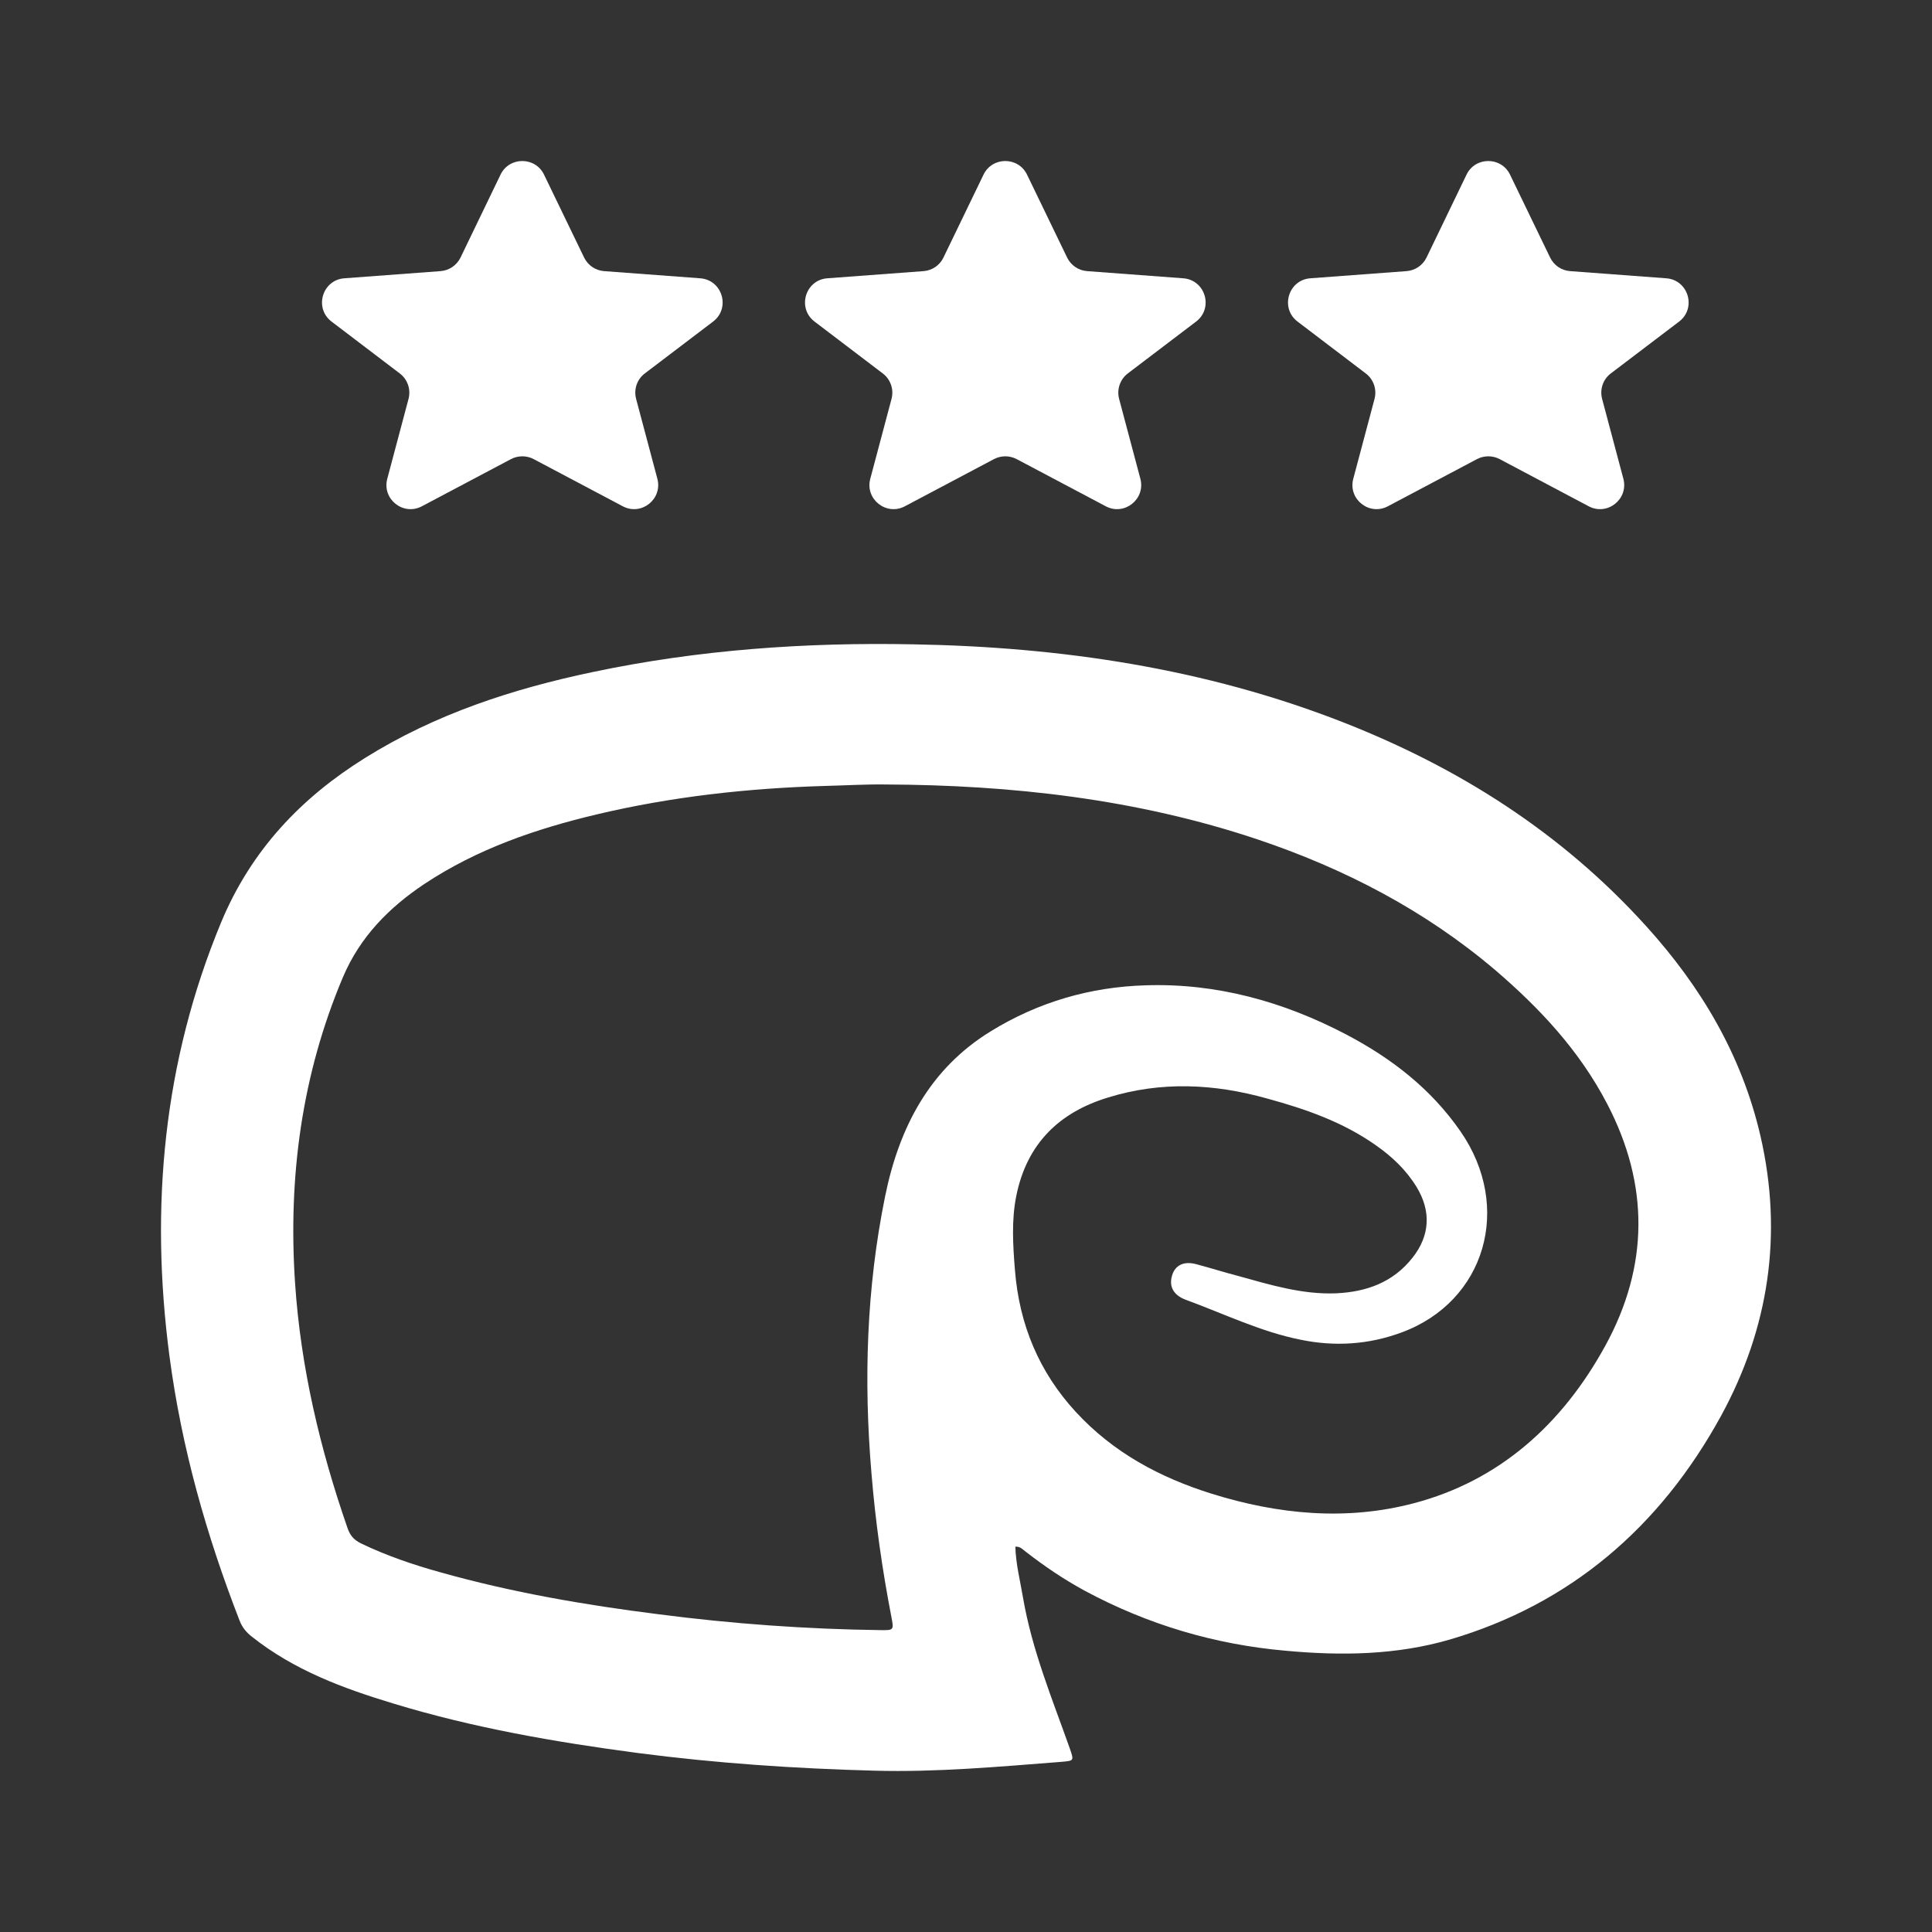 <svg width="24" height="24" viewBox="0 0 24 24" fill="none" xmlns="http://www.w3.org/2000/svg">
<rect x="0" y="0" width="24" height="24" fill="#333333" stroke="none"/>
<path d="M12.613 19.213C12.619 19.43 12.673 19.637 12.708 19.845C12.82 20.498 13.07 21.101 13.287 21.713C13.344 21.878 13.344 21.872 13.176 21.887C12.404 21.947 11.633 22.017 10.861 21.996C9.88 21.97 8.902 21.904 7.927 21.777C6.9 21.641 5.881 21.465 4.887 21.162C4.265 20.974 3.654 20.749 3.127 20.33C3.059 20.276 3.01 20.218 2.977 20.134C2.564 19.072 2.255 17.983 2.105 16.845C1.861 14.992 2.029 13.19 2.746 11.46C3.121 10.557 3.746 9.907 4.534 9.416C5.411 8.868 6.373 8.556 7.365 8.348C8.677 8.071 10.008 7.978 11.342 8.004C13.17 8.036 14.969 8.299 16.696 8.977C18.12 9.537 19.397 10.34 20.453 11.509C21.125 12.252 21.635 13.1 21.869 14.111C22.151 15.335 21.972 16.499 21.383 17.582C20.616 18.985 19.494 19.929 18.017 20.365C17.348 20.561 16.661 20.57 15.971 20.506C15.094 20.429 14.259 20.183 13.472 19.759C13.216 19.62 12.977 19.458 12.746 19.279C12.708 19.253 12.681 19.21 12.613 19.213ZM10.989 9.745C10.744 9.742 10.5 9.757 10.255 9.763C9.296 9.791 8.345 9.895 7.408 10.118C6.656 10.297 5.928 10.545 5.267 10.984C4.836 11.273 4.474 11.634 4.26 12.139C3.749 13.349 3.578 14.619 3.665 15.933C3.735 16.984 3.974 17.994 4.317 18.982C4.349 19.077 4.401 19.132 4.485 19.173C4.803 19.326 5.134 19.438 5.468 19.531C6.36 19.782 7.267 19.938 8.182 20.053C9.098 20.172 10.019 20.238 10.94 20.25C11.103 20.252 11.105 20.25 11.073 20.085C10.959 19.496 10.875 18.904 10.826 18.306C10.728 17.151 10.763 16.005 10.994 14.867C11.171 13.99 11.559 13.271 12.306 12.812C12.901 12.445 13.55 12.26 14.23 12.24C15.107 12.211 15.938 12.439 16.726 12.852C17.28 13.144 17.772 13.519 18.144 14.056C18.794 14.997 18.451 16.167 17.414 16.551C17.003 16.704 16.582 16.73 16.159 16.643C15.664 16.545 15.205 16.32 14.732 16.147C14.575 16.089 14.518 15.979 14.561 15.841C14.599 15.716 14.708 15.662 14.863 15.705C15.037 15.751 15.21 15.806 15.387 15.852C15.784 15.962 16.18 16.083 16.599 16.066C16.968 16.048 17.302 15.936 17.549 15.621C17.764 15.347 17.78 15.044 17.596 14.743C17.465 14.53 17.289 14.365 17.09 14.226C16.677 13.935 16.215 13.776 15.74 13.646C15.08 13.461 14.42 13.43 13.76 13.635C13.17 13.816 12.757 14.195 12.624 14.859C12.564 15.162 12.583 15.468 12.608 15.777C12.662 16.461 12.912 17.047 13.36 17.535C13.83 18.047 14.412 18.355 15.05 18.555C15.879 18.814 16.726 18.895 17.566 18.673C18.617 18.396 19.402 17.703 19.943 16.715C20.483 15.728 20.489 14.717 19.965 13.713C19.619 13.048 19.125 12.523 18.576 12.052C17.693 11.302 16.694 10.788 15.621 10.427C14.118 9.924 12.564 9.751 10.989 9.745Z" fill="white"/>
<path d="M6.348 5.703C6.436 5.657 6.541 5.657 6.629 5.703L7.736 6.289C7.967 6.412 8.233 6.2 8.166 5.947L7.902 4.955C7.871 4.837 7.913 4.712 8.01 4.639L8.858 3.995C9.078 3.828 8.974 3.477 8.698 3.457L7.504 3.368C7.397 3.36 7.303 3.296 7.256 3.199L6.758 2.169C6.649 1.944 6.327 1.944 6.218 2.169L5.721 3.199C5.674 3.296 5.579 3.36 5.473 3.368L4.278 3.457C4.003 3.477 3.899 3.828 4.119 3.995L4.966 4.639C5.063 4.712 5.106 4.837 5.075 4.955L4.811 5.947C4.743 6.2 5.01 6.412 5.241 6.289L6.348 5.703Z" fill="white"/>
<path d="M12.348 5.703C12.436 5.657 12.541 5.657 12.629 5.703L13.736 6.289C13.967 6.412 14.233 6.2 14.166 5.947L13.902 4.955C13.871 4.837 13.914 4.712 14.01 4.639L14.858 3.995C15.078 3.828 14.974 3.477 14.698 3.457L13.504 3.368C13.397 3.36 13.303 3.296 13.256 3.199L12.758 2.169C12.649 1.944 12.327 1.944 12.218 2.169L11.72 3.199C11.674 3.296 11.579 3.36 11.473 3.368L10.278 3.457C10.003 3.477 9.899 3.828 10.119 3.995L10.966 4.639C11.063 4.712 11.106 4.837 11.075 4.955L10.811 5.947C10.743 6.2 11.01 6.412 11.241 6.289L12.348 5.703Z" fill="white"/>
<path d="M18.348 5.703C18.436 5.657 18.541 5.657 18.629 5.703L19.735 6.289C19.967 6.412 20.233 6.2 20.166 5.947L19.902 4.955C19.871 4.837 19.913 4.712 20.01 4.639L20.858 3.995C21.078 3.828 20.974 3.477 20.698 3.457L19.504 3.368C19.397 3.36 19.303 3.296 19.256 3.199L18.758 2.169C18.649 1.944 18.327 1.944 18.218 2.169L17.721 3.199C17.674 3.296 17.579 3.36 17.473 3.368L16.278 3.457C16.003 3.477 15.899 3.828 16.119 3.995L16.966 4.639C17.063 4.712 17.106 4.837 17.075 4.955L16.811 5.947C16.743 6.2 17.01 6.412 17.241 6.289L18.348 5.703Z" fill="white"/>
</svg>
